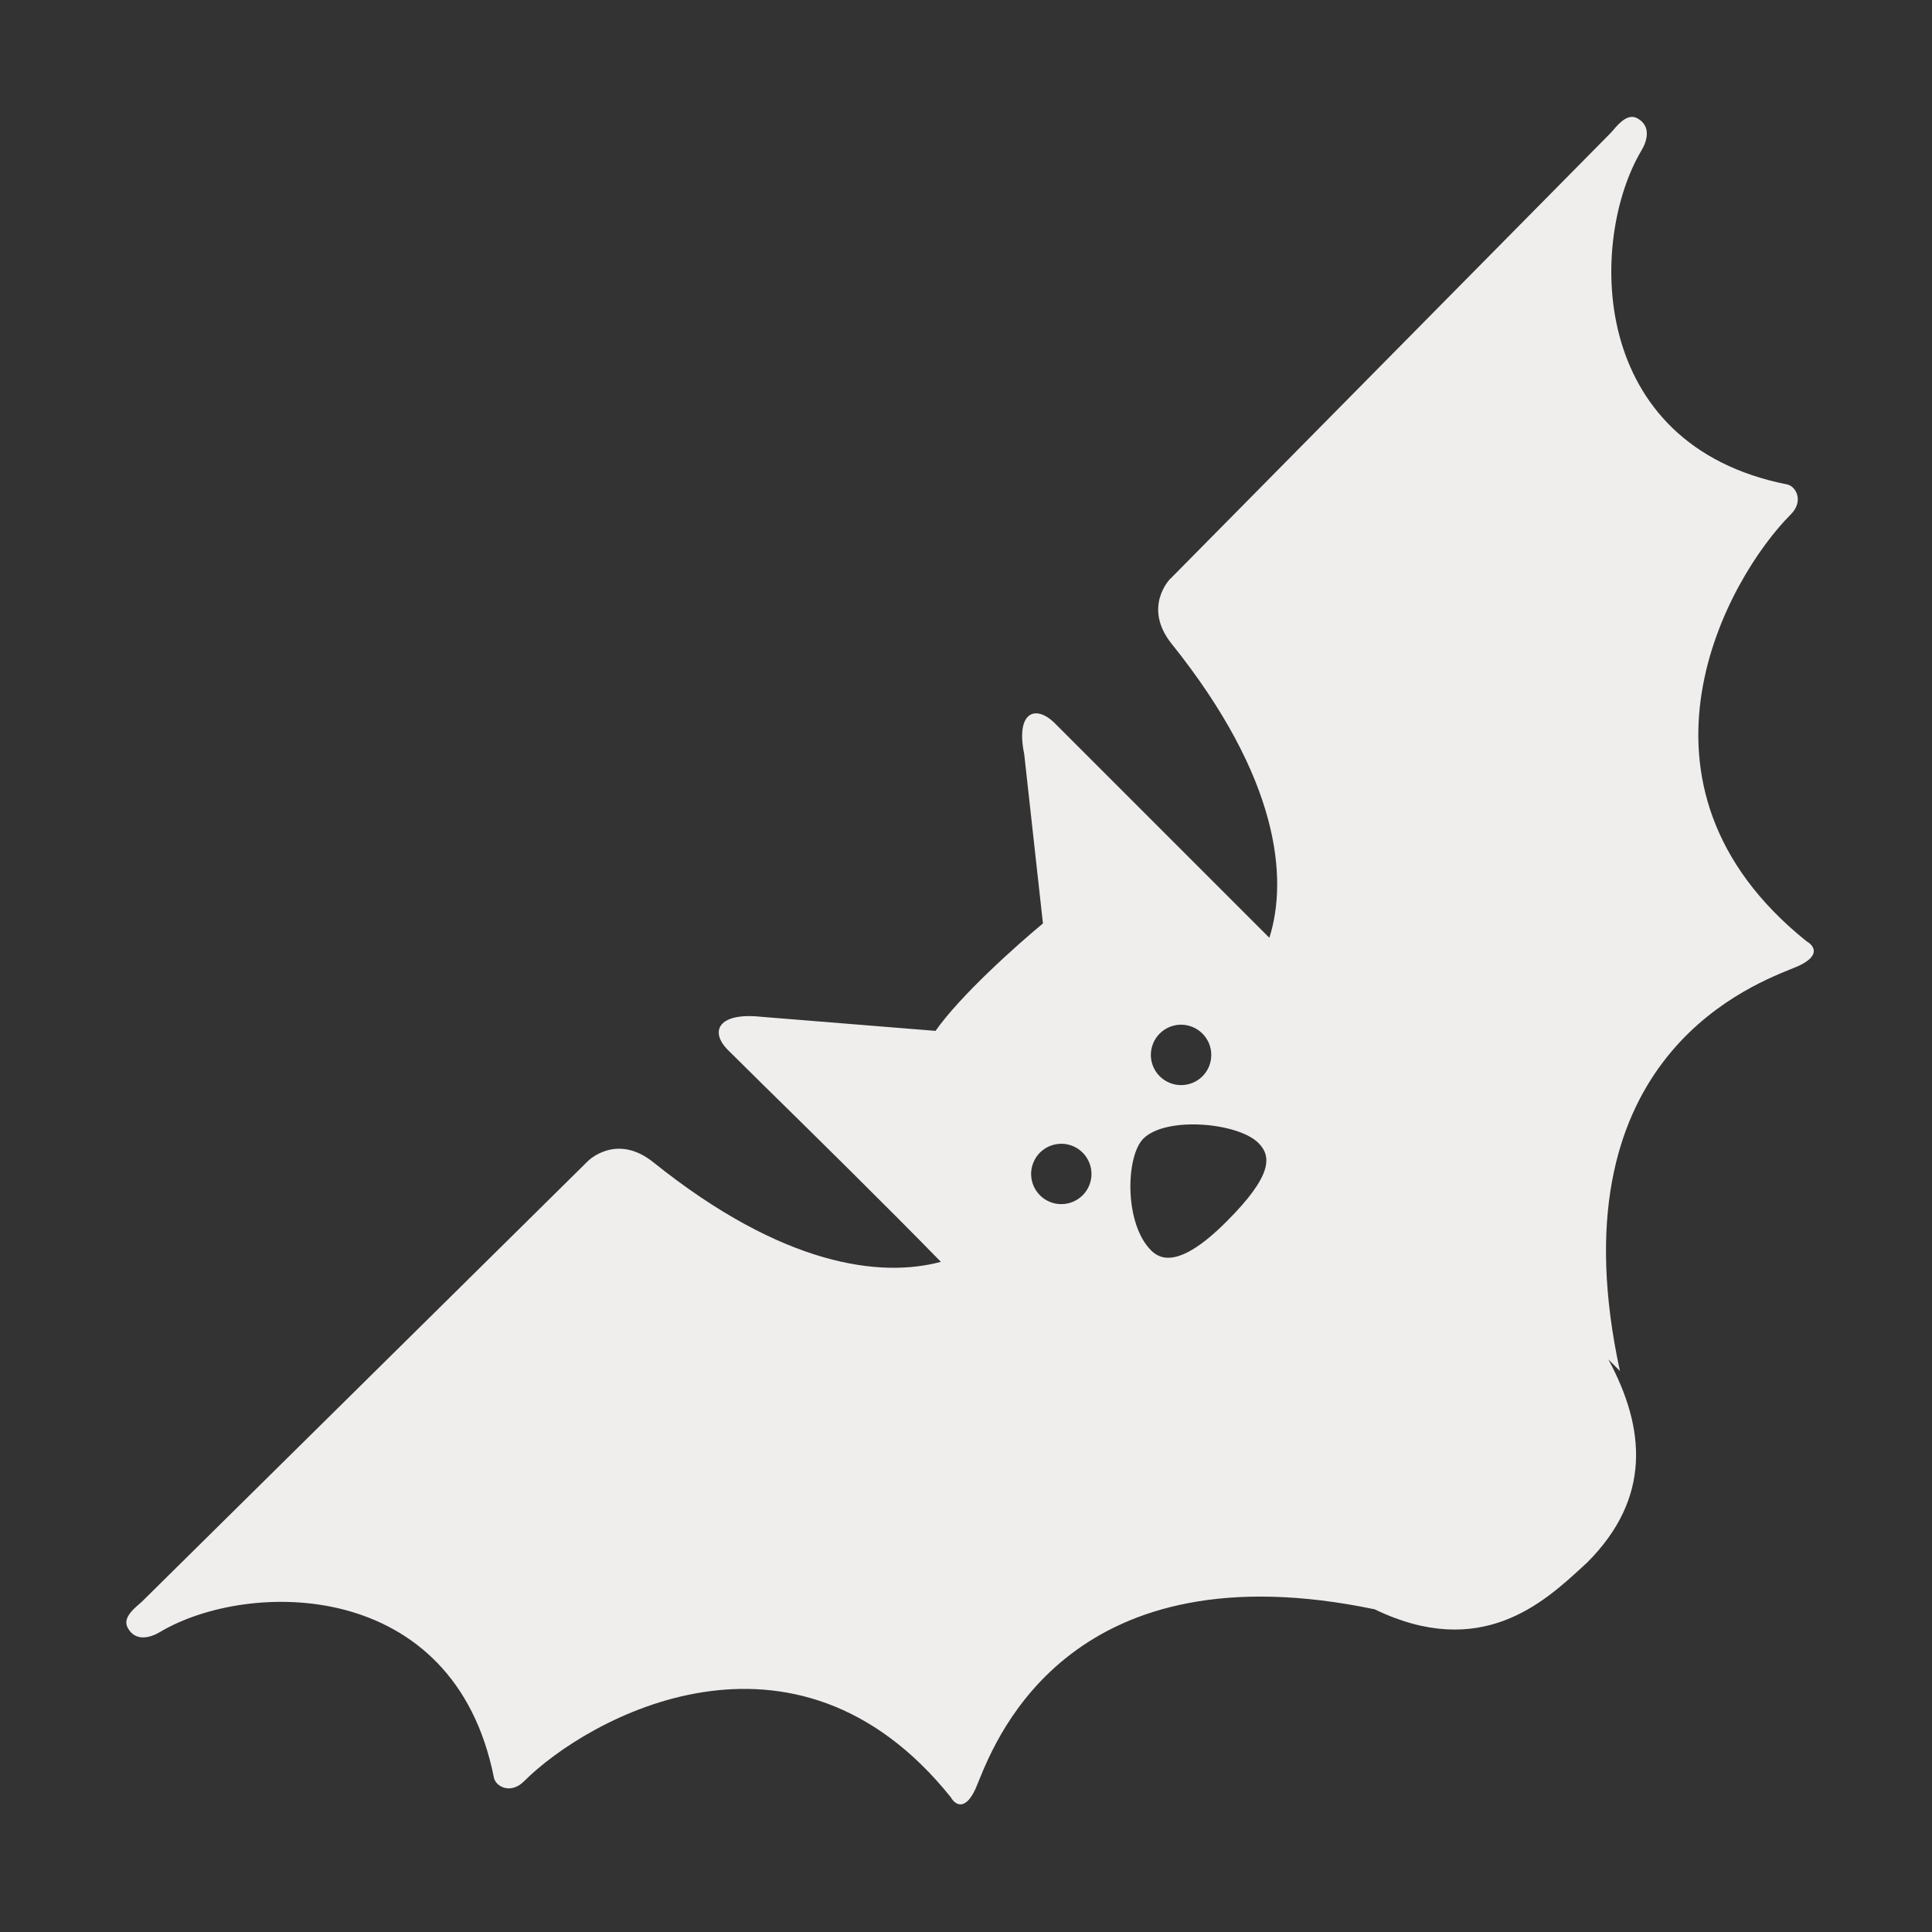 <svg width="40" height="40" viewBox="0 0 40 40" fill="none" xmlns="http://www.w3.org/2000/svg">
<rect x="0" y="0" width="40" height="40" fill="#333333" stroke="none"/>
<g id="fluent-emoji-high-contrast:bat">
<path id="Vector" d="M24.233 11.981L33.35 2.75L33.407 2.685C33.521 2.554 33.704 2.343 33.899 2.449C34.189 2.608 34.105 2.914 33.985 3.115C32.9 4.935 32.843 9.21 37.006 10.031C37.185 10.072 37.351 10.376 37.075 10.652C35.763 11.965 33.36 16.246 37.406 19.491C37.549 19.57 37.714 19.781 37.227 20.003L37.076 20.065C36.093 20.464 32.164 22.052 33.539 28.385L33.299 28.145C34.076 29.582 34.186 31.025 32.861 32.35L32.806 32.4L32.758 32.445C31.955 33.182 30.655 34.379 28.461 33.319C22.229 32.019 20.656 35.904 20.261 36.881L20.199 37.031C19.976 37.519 19.765 37.354 19.686 37.211C16.441 33.165 12.16 35.568 10.849 36.88C10.572 37.155 10.269 36.99 10.227 36.81C9.405 32.648 5.13 32.704 3.311 33.79C3.109 33.91 2.802 33.994 2.645 33.703C2.537 33.509 2.749 33.326 2.88 33.212C2.905 33.19 2.929 33.171 2.945 33.154L12.175 24.036C12.175 24.036 12.761 23.449 13.527 24.064C16.215 26.219 18.235 26.459 19.48 26.125C18.358 24.975 16.764 23.406 15.805 22.465L15.074 21.742C14.686 21.356 14.866 20.955 15.765 21.052L19.369 21.343C19.889 20.602 21.069 19.552 21.593 19.119L21.205 15.611C21.026 14.741 21.44 14.575 21.841 14.976L26.281 19.416C26.669 18.185 26.491 16.116 24.259 13.331C23.645 12.566 24.231 11.98 24.231 11.98L24.233 11.981ZM23.672 23.574C23.306 23.94 23.273 25.329 23.831 25.887C24.024 26.081 24.425 26.26 25.391 25.294C26.359 24.328 26.324 23.934 26.054 23.664C25.634 23.242 24.141 23.105 23.672 23.574ZM22.422 23.871C22.365 23.812 22.296 23.764 22.22 23.731C22.143 23.698 22.061 23.681 21.978 23.68C21.895 23.68 21.813 23.696 21.736 23.727C21.659 23.758 21.59 23.805 21.531 23.863C21.472 23.922 21.426 23.992 21.395 24.069C21.363 24.146 21.347 24.228 21.348 24.311C21.349 24.394 21.366 24.476 21.399 24.552C21.431 24.628 21.479 24.697 21.539 24.755C21.657 24.869 21.814 24.932 21.978 24.93C22.142 24.929 22.299 24.863 22.415 24.747C22.531 24.631 22.596 24.475 22.598 24.311C22.599 24.147 22.536 23.989 22.422 23.871ZM24.895 22.284C24.953 22.226 24.999 22.157 25.031 22.081C25.062 22.005 25.078 21.923 25.078 21.841C25.078 21.759 25.062 21.678 25.031 21.602C24.999 21.526 24.953 21.457 24.895 21.399C24.837 21.341 24.768 21.295 24.692 21.263C24.616 21.232 24.535 21.215 24.453 21.215C24.37 21.215 24.289 21.232 24.213 21.263C24.137 21.295 24.068 21.341 24.01 21.399C23.893 21.516 23.827 21.675 23.827 21.841C23.827 22.007 23.893 22.166 24.011 22.283C24.128 22.4 24.287 22.466 24.453 22.466C24.619 22.466 24.778 22.401 24.895 22.284Z" fill="#F0EDED"/>
</g>
</svg>
